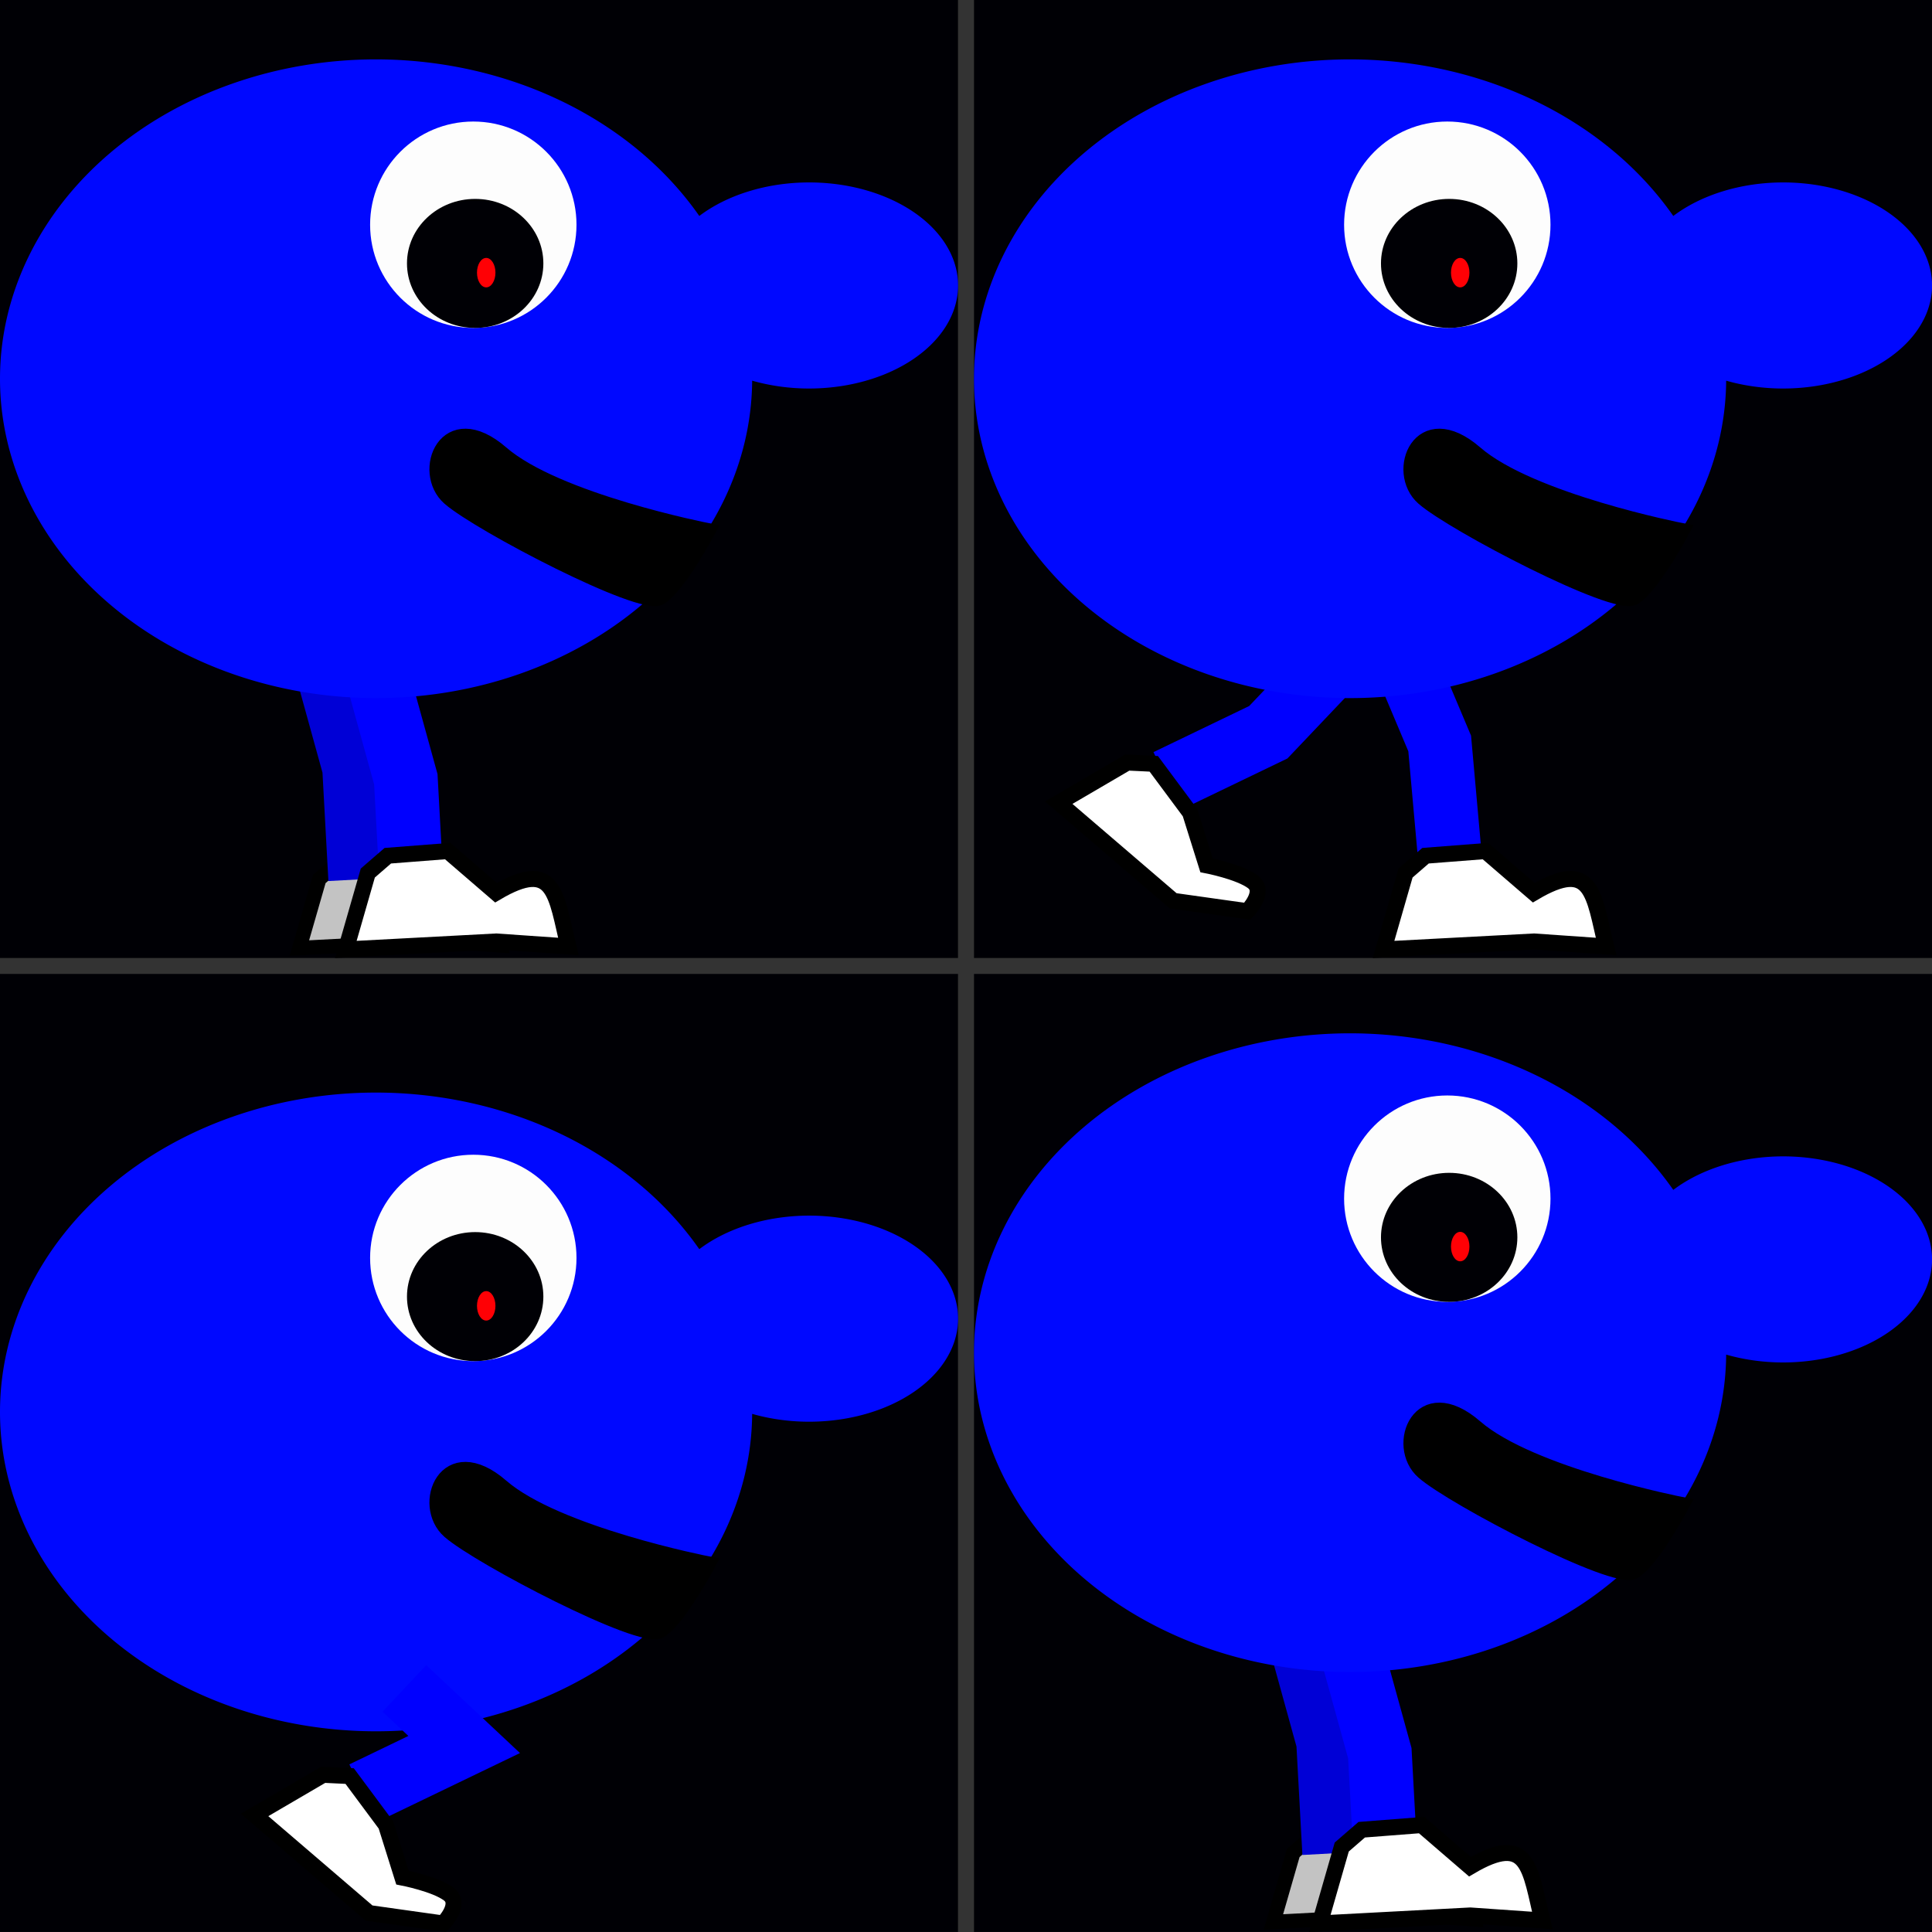 <?xml version="1.0" encoding="UTF-8" standalone="no"?>
<!-- Created with Inkscape (http://www.inkscape.org/) -->

<svg
   xmlns:dc="http://purl.org/dc/elements/1.1/"
   xmlns:cc="http://creativecommons.org/ns#"
   xmlns:rdf="http://www.w3.org/1999/02/22-rdf-syntax-ns#"
   xmlns:svg="http://www.w3.org/2000/svg"
   xmlns="http://www.w3.org/2000/svg"
   xmlns:sodipodi="http://sodipodi.sourceforge.net/DTD/sodipodi-0.dtd"
   xmlns:inkscape="http://www.inkscape.org/namespaces/inkscape"
   width="121"
   height="121"
   viewBox="0 0 32.015 32.015"
   version="1.1"
   id="svg8"
   inkscape:version="0.92.4 5da689c313, 2019-01-14"
   sodipodi:docname="spritesheet.svg"
   inkscape:export-filename="/home/tomas/Dokumenty/c/Arcade_Volleyball/player01.png"
   inkscape:export-xdpi="96.000015"
   inkscape:export-ydpi="96.000015">
  <rect x="0" y="0" width="32.015" height="32.015" fill="#333333" stroke="none"/>
  <defs
     id="defs2" />
  <sodipodi:namedview
     id="base"
     pagecolor="#ffffff"
     bordercolor="#666666"
     borderopacity="1.0"
     inkscape:pageopacity="0.0"
     inkscape:pageshadow="2"
     inkscape:zoom="4.2699999"
     inkscape:cx="4.7863264"
     inkscape:cy="64.051404"
     inkscape:document-units="px"
     inkscape:current-layer="layer1"
     showgrid="false"
     fit-margin-top="0"
     fit-margin-left="0"
     fit-margin-right="0"
     fit-margin-bottom="0"
     units="px"
     inkscape:window-width="1920"
     inkscape:window-height="1032"
     inkscape:window-x="-4"
     inkscape:window-y="-4"
     inkscape:window-maximized="1"
     inkscape:snap-global="false"
     showguides="false" />
  <g
     inkscape:label="Vrstva 1"
     inkscape:groupmode="layer"
     id="layer1"
     transform="translate(35.749,-127.619)">
    <rect
       style="opacity:1;fill:#000005;fill-opacity:1;stroke:none;stroke-width:0.795;stroke-linecap:round;stroke-linejoin:round;stroke-miterlimit:4;stroke-dasharray:none;stroke-dashoffset:0;stroke-opacity:1"
       id="rect1092-0"
       width="15.875"
       height="15.875"
       x="-19.609"
       y="127.619" />
    <rect
       style="opacity:1;fill:#000005;fill-opacity:1;stroke:none;stroke-width:0.795;stroke-linecap:round;stroke-linejoin:round;stroke-miterlimit:4;stroke-dasharray:none;stroke-dashoffset:0;stroke-opacity:1"
       id="rect1092"
       width="15.875"
       height="15.875"
       x="-35.749"
       y="143.758" />
    <g
       id="g1141"
       transform="translate(0,1.2)">
      <path
         inkscape:connector-curvature="0"
         id="path75"
         d="m -29.516,144.524 a 6.233,5.292 0 0 0 -6.233,5.292 6.233,5.292 0 0 0 6.233,5.292 6.233,5.292 0 0 0 6.231,-5.26 2.469,1.707 0 0 0 0.943,0.13 2.469,1.707 0 0 0 2.469,-1.708 2.469,1.707 0 0 0 -2.469,-1.707 2.469,1.707 0 0 0 -1.819,0.556 6.233,5.292 0 0 0 -5.354,-2.595 z"
         style="opacity:1;fill:#0008ff;fill-opacity:1;stroke:none;stroke-width:0.341;stroke-linecap:round;stroke-linejoin:round;stroke-miterlimit:4;stroke-dasharray:none;stroke-dashoffset:0;stroke-opacity:1" />
      <ellipse
         ry="1.71"
         rx="1.71"
         cy="147.264"
         cx="-27.906"
         id="path903"
         style="opacity:1;fill:#fdfdfd;fill-opacity:0.997;stroke:none;stroke-width:0.261;stroke-linecap:round;stroke-linejoin:round;stroke-miterlimit:4;stroke-dasharray:none;stroke-dashoffset:0;stroke-opacity:0.997" />
      <ellipse
         ry="1.069"
         rx="1.13"
         cy="147.905"
         cx="-27.875"
         id="path905"
         style="opacity:1;fill:#000005;fill-opacity:1;stroke:none;stroke-width:0.272;stroke-linecap:round;stroke-linejoin:round;stroke-miterlimit:4;stroke-dasharray:none;stroke-dashoffset:0;stroke-opacity:0.997" />
      <ellipse
         ry="0.244"
         rx="0.153"
         cy="148.058"
         cx="-27.692"
         id="path907"
         style="opacity:1;fill:#ff0005;fill-opacity:1;stroke:none;stroke-width:0.261;stroke-linecap:round;stroke-linejoin:round;stroke-miterlimit:4;stroke-dasharray:none;stroke-dashoffset:0;stroke-opacity:0.997" />
      <path
         inkscape:connector-curvature="0"
         id="path909"
         d="m -24.023,152.338 c 0,0 -2.504,-0.489 -3.42,-1.283 -0.916,-0.794 -1.344,0.305 -0.855,0.733 0.489,0.428 3.176,1.832 3.481,1.649 0.305,-0.183 0.794,-1.099 0.794,-1.099 z"
         style="fill:#000000;fill-opacity:1;stroke:#000000;stroke-width:0.261px;stroke-linecap:butt;stroke-linejoin:miter;stroke-opacity:1" />
    </g>
    <path
       style="fill:none;stroke:#0000ff;stroke-width:1.058;stroke-linecap:butt;stroke-linejoin:miter;stroke-miterlimit:4;stroke-dasharray:none;stroke-opacity:1"
       d="m -29.048,155.598 0.991,0.929 -1.673,0.806"
       id="path911"
       inkscape:connector-curvature="0" />
    <path
       style="fill:#ffffff;fill-opacity:1;stroke:#000000;stroke-width:0.265px;stroke-linecap:butt;stroke-linejoin:miter;stroke-opacity:1"
       d="m -29.955,157.05 -0.438,-0.021 -1.137,0.665 1.896,1.626 1.229,0.173 c 0,0 0.314,-0.318 0.093,-0.487 -0.22,-0.168 -0.768,-0.274 -0.768,-0.274 l -0.274,-0.873 z"
       id="path913"
       inkscape:connector-curvature="0" />
    <path
       style="fill:none;stroke:#0000ff;stroke-width:1.058;stroke-linecap:butt;stroke-linejoin:miter;stroke-miterlimit:4;stroke-dasharray:none;stroke-opacity:1"
       d="m -13.555,138.514 -1.177,1.239 -1.673,0.806"
       id="path911-7"
       inkscape:connector-curvature="0"
       sodipodi:nodetypes="ccc" />
    <path
       style="fill:#ffffff;fill-opacity:1;stroke:#000000;stroke-width:0.265px;stroke-linecap:butt;stroke-linejoin:miter;stroke-opacity:1"
       d="m -16.63,140.276 -0.438,-0.021 -1.137,0.665 1.896,1.626 1.229,0.173 c 0,0 0.314,-0.318 0.093,-0.487 -0.22,-0.168 -0.768,-0.274 -0.768,-0.274 l -0.274,-0.873 z"
       id="path913-1"
       inkscape:connector-curvature="0" />
    <path
       style="fill:none;stroke:#0000ff;stroke-width:1.058;stroke-linecap:butt;stroke-linejoin:miter;stroke-miterlimit:4;stroke-dasharray:none;stroke-opacity:1"
       d="m -12.522,138.445 0.63,1.494 0.166,1.849"
       id="path911-7-3"
       inkscape:connector-curvature="0"
       sodipodi:nodetypes="ccc" />
    <path
       style="fill:#ffffff;fill-opacity:1;stroke:#000000;stroke-width:0.265px;stroke-linecap:butt;stroke-linejoin:miter;stroke-opacity:1"
       d="m -12.127,141.799 -0.331,0.287 -0.364,1.266 2.494,-0.132 1.194,0.083 c -0.209,-0.852 -0.215,-1.473 -1.199,-0.891 l -0.801,-0.69 z"
       id="path913-1-7"
       inkscape:connector-curvature="0"
       sodipodi:nodetypes="cccccccc" />
    <g
       transform="translate(16.14,-15.921)"
       id="g1141-8">
      <path
         inkscape:connector-curvature="0"
         id="path75-9"
         d="m -29.516,144.524 a 6.233,5.292 0 0 0 -6.233,5.292 6.233,5.292 0 0 0 6.233,5.292 6.233,5.292 0 0 0 6.231,-5.26 2.469,1.707 0 0 0 0.943,0.13 2.469,1.707 0 0 0 2.469,-1.708 2.469,1.707 0 0 0 -2.469,-1.707 2.469,1.707 0 0 0 -1.819,0.556 6.233,5.292 0 0 0 -5.354,-2.595 z"
         style="opacity:1;fill:#0008ff;fill-opacity:1;stroke:none;stroke-width:0.341;stroke-linecap:round;stroke-linejoin:round;stroke-miterlimit:4;stroke-dasharray:none;stroke-dashoffset:0;stroke-opacity:1" />
      <ellipse
         ry="1.71"
         rx="1.71"
         cy="147.264"
         cx="-27.906"
         id="path903-3"
         style="opacity:1;fill:#fdfdfd;fill-opacity:0.997;stroke:none;stroke-width:0.261;stroke-linecap:round;stroke-linejoin:round;stroke-miterlimit:4;stroke-dasharray:none;stroke-dashoffset:0;stroke-opacity:0.997" />
      <ellipse
         ry="1.069"
         rx="1.13"
         cy="147.905"
         cx="-27.875"
         id="path905-1"
         style="opacity:1;fill:#000005;fill-opacity:1;stroke:none;stroke-width:0.272;stroke-linecap:round;stroke-linejoin:round;stroke-miterlimit:4;stroke-dasharray:none;stroke-dashoffset:0;stroke-opacity:0.997" />
      <ellipse
         ry="0.244"
         rx="0.153"
         cy="148.058"
         cx="-27.692"
         id="path907-4"
         style="opacity:1;fill:#ff0005;fill-opacity:1;stroke:none;stroke-width:0.261;stroke-linecap:round;stroke-linejoin:round;stroke-miterlimit:4;stroke-dasharray:none;stroke-dashoffset:0;stroke-opacity:0.997" />
      <path
         inkscape:connector-curvature="0"
         id="path909-8"
         d="m -24.023,152.338 c 0,0 -2.504,-0.489 -3.42,-1.283 -0.916,-0.794 -1.344,0.305 -0.855,0.733 0.489,0.428 3.176,1.832 3.481,1.649 0.305,-0.183 0.794,-1.099 0.794,-1.099 z"
         style="fill:#000000;fill-opacity:1;stroke:#000000;stroke-width:0.261px;stroke-linecap:butt;stroke-linejoin:miter;stroke-opacity:1" />
    </g>
    <rect
       style="opacity:1;fill:#000005;fill-opacity:1;stroke:none;stroke-width:0.795;stroke-linecap:round;stroke-linejoin:round;stroke-miterlimit:4;stroke-dasharray:none;stroke-dashoffset:0;stroke-opacity:1"
       id="rect1092-0-9"
       width="15.875"
       height="15.875"
       x="-35.749"
       y="127.619" />
    <path
       style="fill:#c3c3c3;fill-opacity:1;stroke:#000000;stroke-width:0.239px;stroke-linecap:butt;stroke-linejoin:miter;stroke-opacity:1"
       d="m -30.16,141.927 -0.299,0.259 -0.329,1.143 2.251,-0.119 1.078,0.075 c -0.188,-0.769 -0.194,-1.329 -1.082,-0.804 l -0.723,-0.623 z"
       id="path913-1-7-6-2"
       inkscape:connector-curvature="0"
       sodipodi:nodetypes="cccccccc" />
    <path
       style="fill:none;stroke:#0000d6;stroke-width:1.058;stroke-linecap:butt;stroke-linejoin:miter;stroke-miterlimit:4;stroke-dasharray:none;stroke-opacity:1"
       d="m -30.328,138.714 0.448,1.622 0.101,1.854"
       id="path911-7-3-1-2"
       inkscape:connector-curvature="0"
       sodipodi:nodetypes="ccc" />
    <path
       style="fill:none;stroke:#0000ff;stroke-width:1.058;stroke-linecap:butt;stroke-linejoin:miter;stroke-miterlimit:4;stroke-dasharray:none;stroke-opacity:1"
       d="m -29.472,138.91 0.448,1.622 0.101,1.854"
       id="path911-7-3-1"
       inkscape:connector-curvature="0"
       sodipodi:nodetypes="ccc" />
    <path
       style="fill:#ffffff;fill-opacity:1;stroke:#000000;stroke-width:0.265px;stroke-linecap:butt;stroke-linejoin:miter;stroke-opacity:1"
       d="m -29.323,141.799 -0.331,0.287 -0.364,1.266 2.494,-0.132 1.194,0.083 c -0.209,-0.852 -0.215,-1.473 -1.199,-0.891 l -0.801,-0.69 z"
       id="path913-1-7-6"
       inkscape:connector-curvature="0"
       sodipodi:nodetypes="cccccccc" />
    <g
       transform="translate(0,-15.921)"
       id="g1141-8-6">
      <path
         inkscape:connector-curvature="0"
         id="path75-9-7"
         d="m -29.516,144.524 a 6.233,5.292 0 0 0 -6.233,5.292 6.233,5.292 0 0 0 6.233,5.292 6.233,5.292 0 0 0 6.231,-5.26 2.469,1.707 0 0 0 0.943,0.13 2.469,1.707 0 0 0 2.469,-1.708 2.469,1.707 0 0 0 -2.469,-1.707 2.469,1.707 0 0 0 -1.819,0.556 6.233,5.292 0 0 0 -5.354,-2.595 z"
         style="opacity:1;fill:#0008ff;fill-opacity:1;stroke:none;stroke-width:0.341;stroke-linecap:round;stroke-linejoin:round;stroke-miterlimit:4;stroke-dasharray:none;stroke-dashoffset:0;stroke-opacity:1" />
      <ellipse
         ry="1.71"
         rx="1.71"
         cy="147.264"
         cx="-27.906"
         id="path903-3-7"
         style="opacity:1;fill:#fdfdfd;fill-opacity:0.997;stroke:none;stroke-width:0.261;stroke-linecap:round;stroke-linejoin:round;stroke-miterlimit:4;stroke-dasharray:none;stroke-dashoffset:0;stroke-opacity:0.997" />
      <ellipse
         ry="1.069"
         rx="1.13"
         cy="147.905"
         cx="-27.875"
         id="path905-1-3"
         style="opacity:1;fill:#000005;fill-opacity:1;stroke:none;stroke-width:0.272;stroke-linecap:round;stroke-linejoin:round;stroke-miterlimit:4;stroke-dasharray:none;stroke-dashoffset:0;stroke-opacity:0.997" />
      <ellipse
         ry="0.244"
         rx="0.153"
         cy="148.058"
         cx="-27.692"
         id="path907-4-7"
         style="opacity:1;fill:#ff0005;fill-opacity:1;stroke:none;stroke-width:0.261;stroke-linecap:round;stroke-linejoin:round;stroke-miterlimit:4;stroke-dasharray:none;stroke-dashoffset:0;stroke-opacity:0.997" />
      <path
         inkscape:connector-curvature="0"
         id="path909-8-1"
         d="m -24.023,152.338 c 0,0 -2.504,-0.489 -3.42,-1.283 -0.916,-0.794 -1.344,0.305 -0.855,0.733 0.489,0.428 3.176,1.832 3.481,1.649 0.305,-0.183 0.794,-1.099 0.794,-1.099 z"
         style="fill:#000000;fill-opacity:1;stroke:#000000;stroke-width:0.261px;stroke-linecap:butt;stroke-linejoin:miter;stroke-opacity:1" />
    </g>
    <rect
       style="opacity:1;fill:#000005;fill-opacity:1;stroke:none;stroke-width:0.795;stroke-linecap:round;stroke-linejoin:round;stroke-miterlimit:4;stroke-dasharray:none;stroke-dashoffset:0;stroke-opacity:1"
       id="rect1092-0-9-3"
       width="15.875"
       height="15.875"
       x="-19.609"
       y="143.758" />
    <path
       style="fill:#c3c3c3;fill-opacity:1;stroke:#000000;stroke-width:0.239px;stroke-linecap:butt;stroke-linejoin:miter;stroke-opacity:1"
       d="m -14.02,158.066 -0.299,0.259 -0.329,1.143 2.251,-0.119 1.078,0.075 c -0.188,-0.769 -0.194,-1.329 -1.082,-0.804 l -0.723,-0.623 z"
       id="path913-1-7-6-2-6"
       inkscape:connector-curvature="0"
       sodipodi:nodetypes="cccccccc" />
    <path
       style="fill:none;stroke:#0000d6;stroke-width:1.058;stroke-linecap:butt;stroke-linejoin:miter;stroke-miterlimit:4;stroke-dasharray:none;stroke-opacity:1"
       d="m -14.188,154.853 0.448,1.622 0.101,1.854"
       id="path911-7-3-1-2-7"
       inkscape:connector-curvature="0"
       sodipodi:nodetypes="ccc" />
    <path
       style="fill:none;stroke:#0000ff;stroke-width:1.058;stroke-linecap:butt;stroke-linejoin:miter;stroke-miterlimit:4;stroke-dasharray:none;stroke-opacity:1"
       d="m -13.332,155.049 0.448,1.622 0.101,1.854"
       id="path911-7-3-1-5"
       inkscape:connector-curvature="0"
       sodipodi:nodetypes="ccc" />
    <path
       style="fill:#ffffff;fill-opacity:1;stroke:#000000;stroke-width:0.265px;stroke-linecap:butt;stroke-linejoin:miter;stroke-opacity:1"
       d="m -13.184,157.939 -0.331,0.287 -0.364,1.266 2.494,-0.132 1.194,0.083 c -0.209,-0.852 -0.215,-1.473 -1.199,-0.891 l -0.801,-0.69 z"
       id="path913-1-7-6-3"
       inkscape:connector-curvature="0"
       sodipodi:nodetypes="cccccccc" />
    <g
       transform="translate(16.14,0.218)"
       id="g1141-8-6-5">
      <path
         inkscape:connector-curvature="0"
         id="path75-9-7-6"
         d="m -29.516,144.524 a 6.233,5.292 0 0 0 -6.233,5.292 6.233,5.292 0 0 0 6.233,5.292 6.233,5.292 0 0 0 6.231,-5.26 2.469,1.707 0 0 0 0.943,0.13 2.469,1.707 0 0 0 2.469,-1.708 2.469,1.707 0 0 0 -2.469,-1.707 2.469,1.707 0 0 0 -1.819,0.556 6.233,5.292 0 0 0 -5.354,-2.595 z"
         style="opacity:1;fill:#0008ff;fill-opacity:1;stroke:none;stroke-width:0.341;stroke-linecap:round;stroke-linejoin:round;stroke-miterlimit:4;stroke-dasharray:none;stroke-dashoffset:0;stroke-opacity:1" />
      <ellipse
         ry="1.71"
         rx="1.71"
         cy="147.264"
         cx="-27.906"
         id="path903-3-7-2"
         style="opacity:1;fill:#fdfdfd;fill-opacity:0.997;stroke:none;stroke-width:0.261;stroke-linecap:round;stroke-linejoin:round;stroke-miterlimit:4;stroke-dasharray:none;stroke-dashoffset:0;stroke-opacity:0.997" />
      <ellipse
         ry="1.069"
         rx="1.13"
         cy="147.905"
         cx="-27.875"
         id="path905-1-3-9"
         style="opacity:1;fill:#000005;fill-opacity:1;stroke:none;stroke-width:0.272;stroke-linecap:round;stroke-linejoin:round;stroke-miterlimit:4;stroke-dasharray:none;stroke-dashoffset:0;stroke-opacity:0.997" />
      <ellipse
         ry="0.244"
         rx="0.153"
         cy="148.058"
         cx="-27.692"
         id="path907-4-7-1"
         style="opacity:1;fill:#ff0005;fill-opacity:1;stroke:none;stroke-width:0.261;stroke-linecap:round;stroke-linejoin:round;stroke-miterlimit:4;stroke-dasharray:none;stroke-dashoffset:0;stroke-opacity:0.997" />
      <path
         inkscape:connector-curvature="0"
         id="path909-8-1-2"
         d="m -24.023,152.338 c 0,0 -2.504,-0.489 -3.42,-1.283 -0.916,-0.794 -1.344,0.305 -0.855,0.733 0.489,0.428 3.176,1.832 3.481,1.649 0.305,-0.183 0.794,-1.099 0.794,-1.099 z"
         style="fill:#000000;fill-opacity:1;stroke:#000000;stroke-width:0.261px;stroke-linecap:butt;stroke-linejoin:miter;stroke-opacity:1" />
    </g>
  </g>
</svg>
